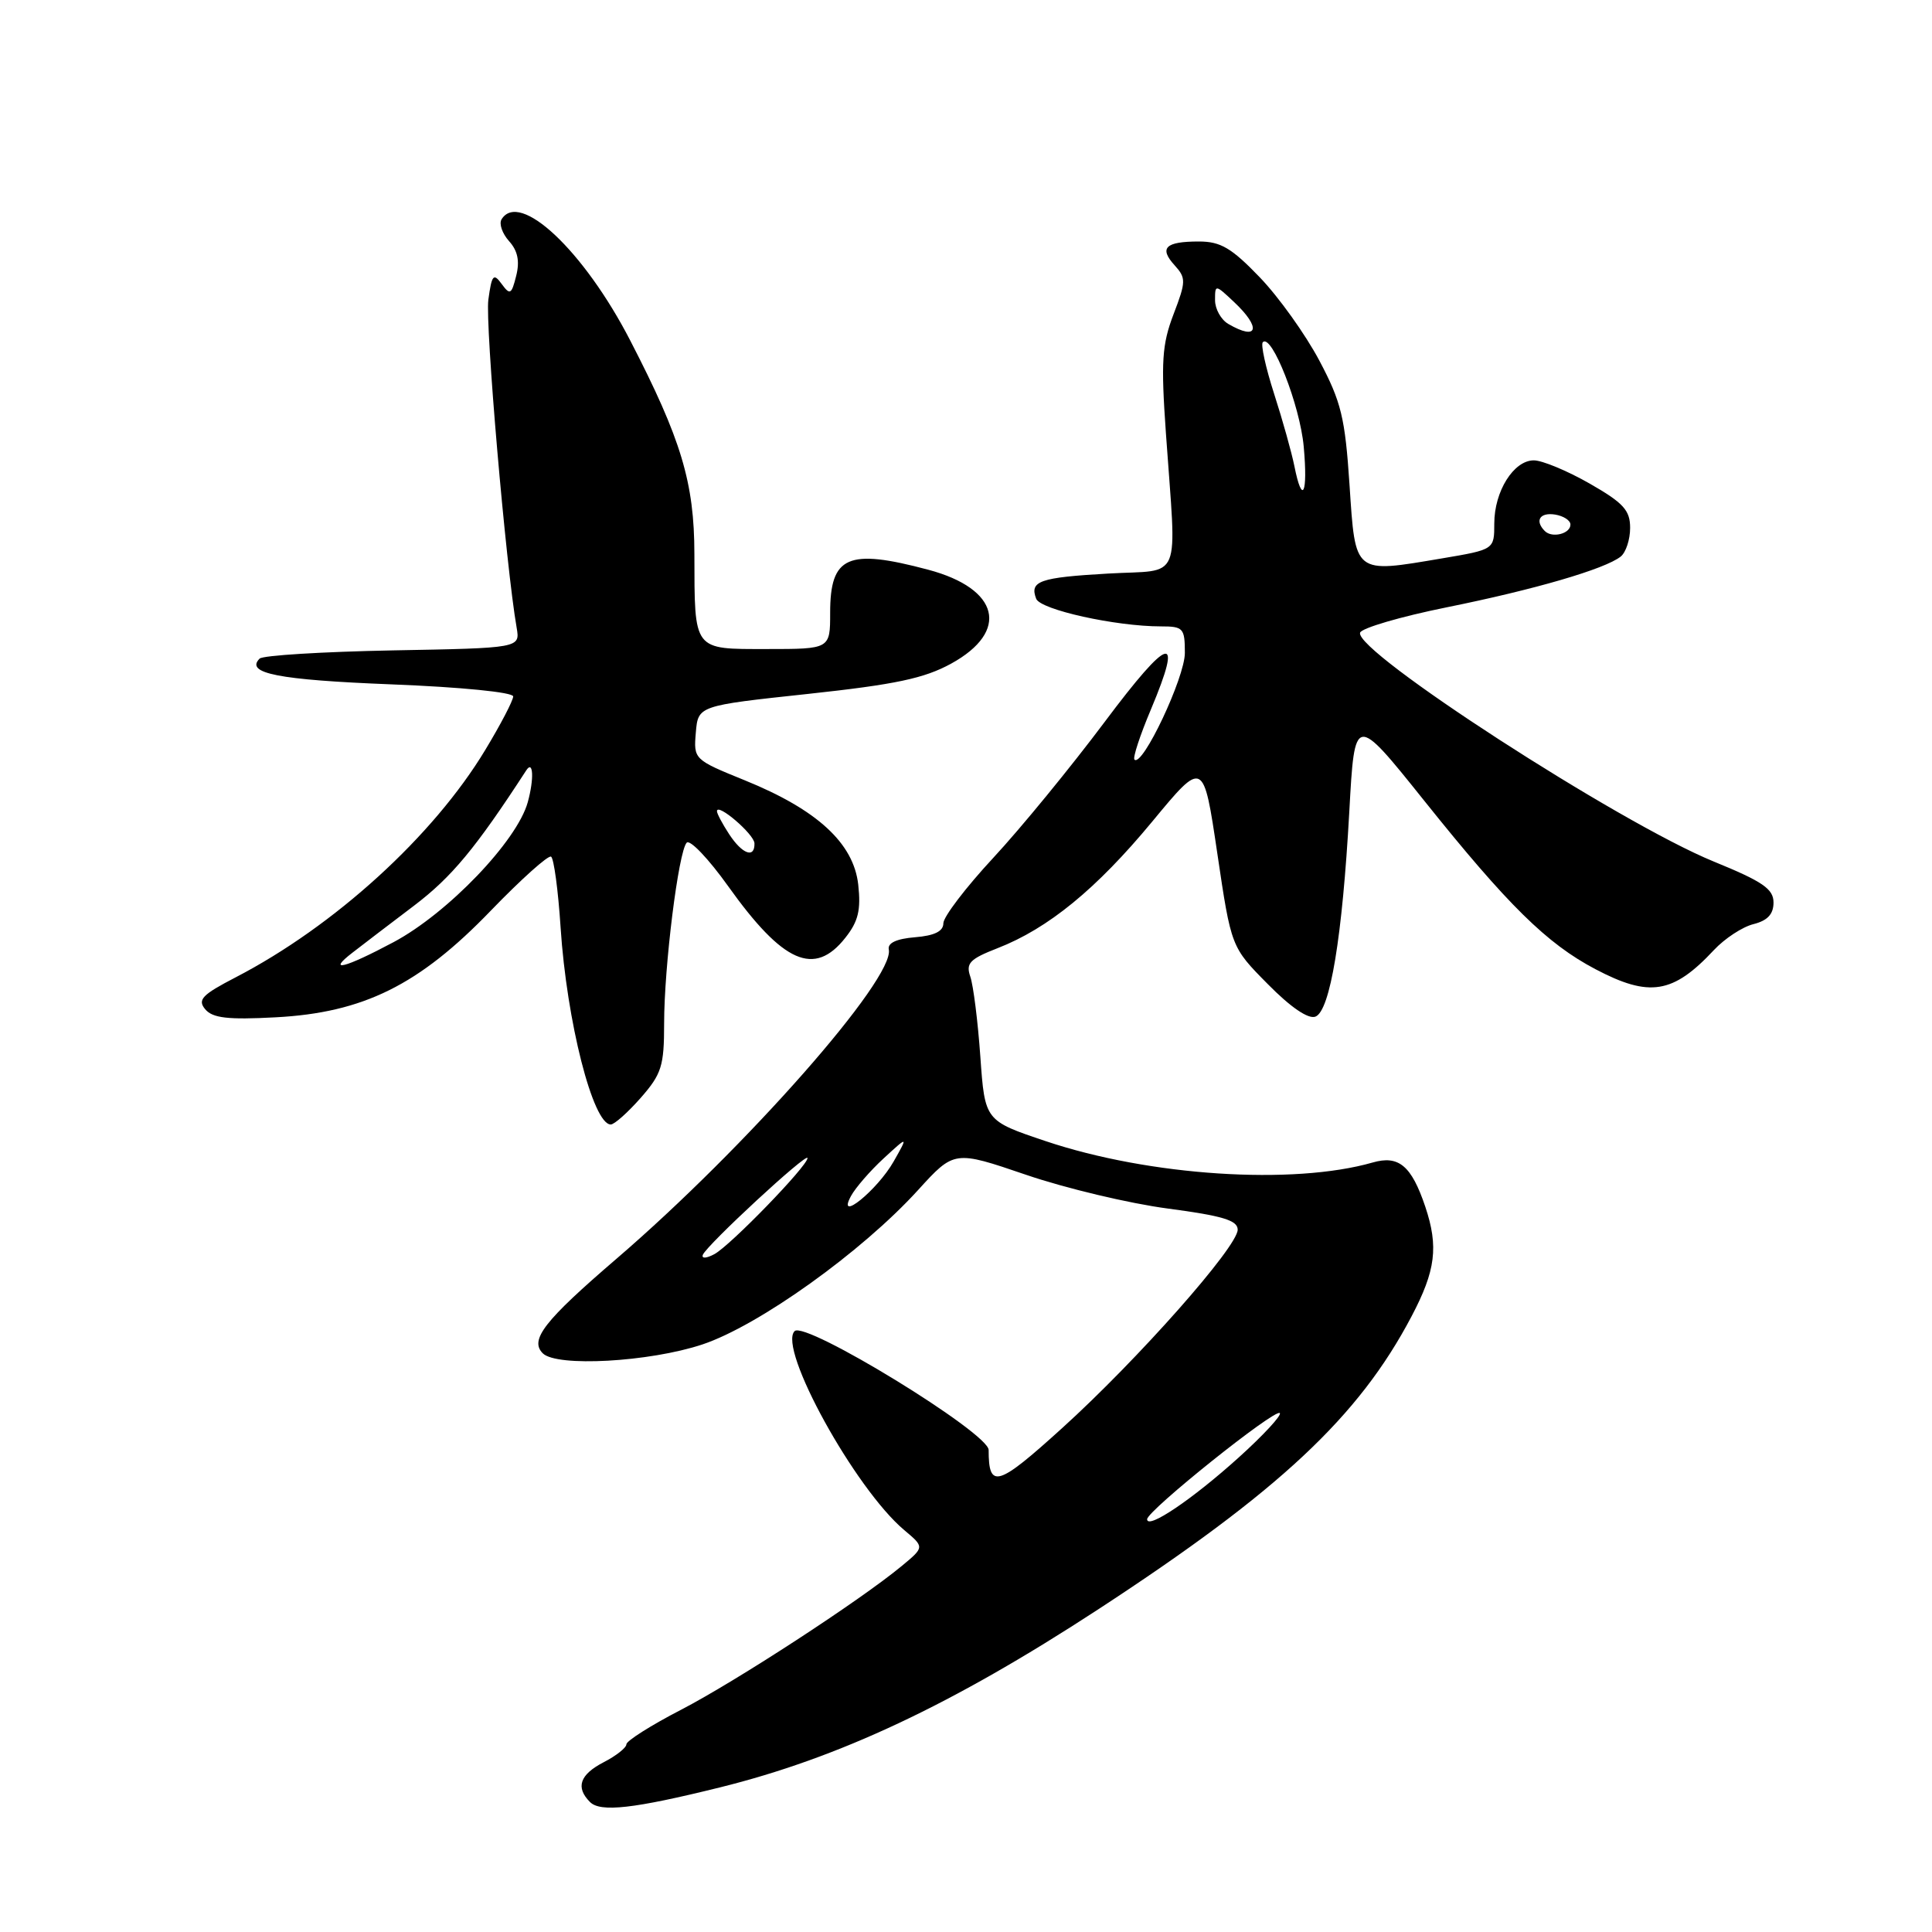 <?xml version="1.0" encoding="UTF-8" standalone="no"?>
<!DOCTYPE svg PUBLIC "-//W3C//DTD SVG 1.1//EN" "http://www.w3.org/Graphics/SVG/1.1/DTD/svg11.dtd" >
<svg xmlns="http://www.w3.org/2000/svg" xmlns:xlink="http://www.w3.org/1999/xlink" version="1.1" viewBox="0 0 256 256">
 <g >
 <path fill="currentColor"
d=" M 95.35 236.85 C 111.16 232.94 126.20 225.86 145.50 213.26 C 169.52 197.57 180.04 187.73 187.04 174.42 C 190.24 168.34 190.63 165.19 188.86 159.90 C 187.03 154.46 185.34 153.04 181.88 154.04 C 171.33 157.06 152.31 155.82 138.57 151.21 C 130.50 148.50 130.50 148.50 129.90 140.00 C 129.57 135.32 128.97 130.56 128.57 129.41 C 127.96 127.63 128.49 127.08 132.18 125.64 C 138.89 123.03 145.28 117.80 152.68 108.86 C 159.46 100.66 159.46 100.66 161.30 113.08 C 163.14 125.50 163.14 125.50 167.98 130.39 C 171.01 133.47 173.36 135.07 174.30 134.71 C 176.25 133.96 177.87 124.15 178.79 107.54 C 179.50 94.59 179.50 94.59 188.67 106.04 C 199.80 119.95 204.97 125.04 211.40 128.42 C 218.56 132.19 221.68 131.69 227.10 125.89 C 228.53 124.36 230.89 122.81 232.35 122.45 C 234.21 121.98 235.00 121.13 235.00 119.59 C 235.00 117.79 233.58 116.81 227.06 114.15 C 214.51 109.01 179.40 86.29 180.22 83.83 C 180.43 83.22 185.58 81.71 191.66 80.48 C 203.31 78.13 212.65 75.41 214.75 73.75 C 215.44 73.20 216.00 71.49 216.00 69.95 C 216.00 67.61 215.12 66.64 210.63 64.07 C 207.67 62.38 204.35 61.00 203.24 61.00 C 200.57 61.00 198.00 65.10 198.00 69.37 C 198.00 72.82 198.00 72.82 191.07 73.99 C 179.35 75.97 179.61 76.18 178.82 64.27 C 178.23 55.34 177.72 53.25 174.82 47.78 C 172.99 44.33 169.45 39.37 166.93 36.75 C 163.18 32.85 161.74 32.00 158.85 32.00 C 154.42 32.00 153.55 32.85 155.64 35.15 C 157.17 36.84 157.16 37.30 155.50 41.64 C 153.97 45.65 153.82 47.92 154.49 57.41 C 155.90 77.61 156.81 75.42 146.83 76.00 C 137.74 76.52 136.40 76.99 137.30 79.34 C 137.86 80.79 147.82 83.00 153.83 83.00 C 156.79 83.00 157.00 83.23 157.00 86.52 C 157.00 89.77 151.37 101.70 150.32 100.65 C 150.08 100.41 151.06 97.42 152.50 94.01 C 156.85 83.66 154.98 84.16 146.38 95.65 C 141.91 101.62 135.28 109.72 131.63 113.65 C 127.98 117.58 125.00 121.49 125.00 122.34 C 125.00 123.40 123.83 123.98 121.25 124.19 C 118.79 124.39 117.59 124.95 117.77 125.81 C 118.57 129.66 98.85 152.04 81.69 166.79 C 72.13 175.00 70.14 177.54 71.92 179.32 C 73.76 181.16 86.04 180.48 93.06 178.15 C 100.53 175.66 114.17 165.90 121.62 157.72 C 126.44 152.42 126.44 152.42 135.97 155.67 C 141.21 157.46 149.66 159.47 154.75 160.14 C 162.00 161.10 164.00 161.70 164.00 162.94 C 164.00 165.19 150.79 180.13 140.74 189.23 C 132.16 197.01 131.00 197.35 131.00 192.13 C 131.00 189.86 106.69 174.97 105.29 176.38 C 103.03 178.64 113.30 197.27 119.82 202.75 C 122.50 205.00 122.50 205.00 119.50 207.49 C 113.97 212.07 97.57 222.75 90.25 226.55 C 86.26 228.61 83.00 230.68 83.00 231.13 C 83.00 231.58 81.65 232.65 80.00 233.50 C 76.82 235.14 76.24 236.84 78.18 238.78 C 79.56 240.16 83.95 239.67 95.35 236.85 Z  M 84.90 145.47 C 87.67 142.31 88.00 141.25 88.00 135.62 C 88.00 128.04 89.90 112.83 90.99 111.66 C 91.42 111.20 93.89 113.79 96.48 117.42 C 103.77 127.63 107.92 129.46 112.02 124.25 C 113.73 122.09 114.09 120.58 113.72 117.21 C 113.10 111.72 108.28 107.29 98.70 103.40 C 91.95 100.66 91.90 100.61 92.20 97.08 C 92.50 93.51 92.50 93.51 107.04 91.95 C 118.65 90.70 122.47 89.89 126.04 87.93 C 133.82 83.65 132.43 78.00 122.99 75.49 C 112.33 72.65 110.00 73.67 110.00 81.20 C 110.00 86.00 110.00 86.00 101.62 86.00 C 91.77 86.00 92.04 86.34 92.01 73.41 C 92.00 63.95 90.28 58.22 83.50 45.10 C 77.36 33.21 68.85 25.20 66.46 29.06 C 66.10 29.65 66.55 30.94 67.45 31.95 C 68.60 33.22 68.89 34.60 68.40 36.54 C 67.78 39.03 67.58 39.14 66.47 37.62 C 65.39 36.14 65.16 36.41 64.71 39.71 C 64.27 42.94 67.03 75.02 68.46 83.18 C 68.92 85.87 68.92 85.87 52.04 86.18 C 42.76 86.36 34.82 86.84 34.40 87.27 C 32.45 89.22 36.86 90.09 51.82 90.68 C 61.08 91.04 68.00 91.73 68.00 92.28 C 68.00 92.81 66.34 96.00 64.30 99.37 C 57.43 110.77 44.33 122.71 31.23 129.50 C 26.77 131.81 26.14 132.47 27.19 133.73 C 28.17 134.90 30.18 135.14 36.51 134.80 C 48.14 134.19 55.52 130.54 65.04 120.66 C 69.06 116.50 72.65 113.28 73.02 113.51 C 73.39 113.74 73.96 117.95 74.28 122.87 C 75.09 135.33 78.57 149.00 80.93 149.00 C 81.41 149.00 83.19 147.41 84.90 145.47 Z  M 152.00 201.31 C 152.00 200.18 168.95 186.62 169.58 187.24 C 169.86 187.52 167.41 190.17 164.13 193.13 C 157.97 198.69 152.00 202.71 152.00 201.31 Z  M 93.13 166.27 C 93.65 164.97 107.00 152.62 107.00 153.45 C 107.00 154.50 96.77 165.05 94.66 166.18 C 93.60 166.75 92.93 166.79 93.13 166.27 Z  M 112.76 158.48 C 113.35 157.39 115.29 155.15 117.08 153.50 C 120.34 150.50 120.34 150.50 118.42 153.89 C 116.26 157.70 110.77 162.14 112.76 158.48 Z  M 204.70 70.37 C 203.33 69.00 204.03 67.87 206.04 68.18 C 207.16 68.36 208.09 68.95 208.09 69.50 C 208.11 70.72 205.67 71.34 204.70 70.37 Z  M 171.51 61.75 C 171.15 59.96 169.95 55.66 168.83 52.19 C 167.71 48.71 167.03 45.63 167.33 45.34 C 168.51 44.16 172.26 53.72 172.75 59.18 C 173.32 65.46 172.56 67.03 171.51 61.75 Z  M 162.75 42.92 C 161.79 42.36 161.00 40.94 161.00 39.78 C 161.00 37.67 161.02 37.67 163.50 40.00 C 167.17 43.44 166.71 45.23 162.75 42.92 Z  M 46.72 126.22 C 47.94 125.27 51.61 122.47 54.87 120.00 C 59.85 116.22 63.02 112.41 69.73 102.08 C 70.66 100.64 70.79 103.19 69.93 106.30 C 68.51 111.44 59.33 121.01 52.15 124.84 C 45.67 128.29 43.23 128.91 46.72 126.22 Z  M 96.62 110.54 C 95.73 109.18 95.00 107.81 95.00 107.49 C 95.00 106.31 99.94 110.54 99.97 111.75 C 100.02 113.79 98.35 113.18 96.62 110.54 Z "/>
</g>
</svg>